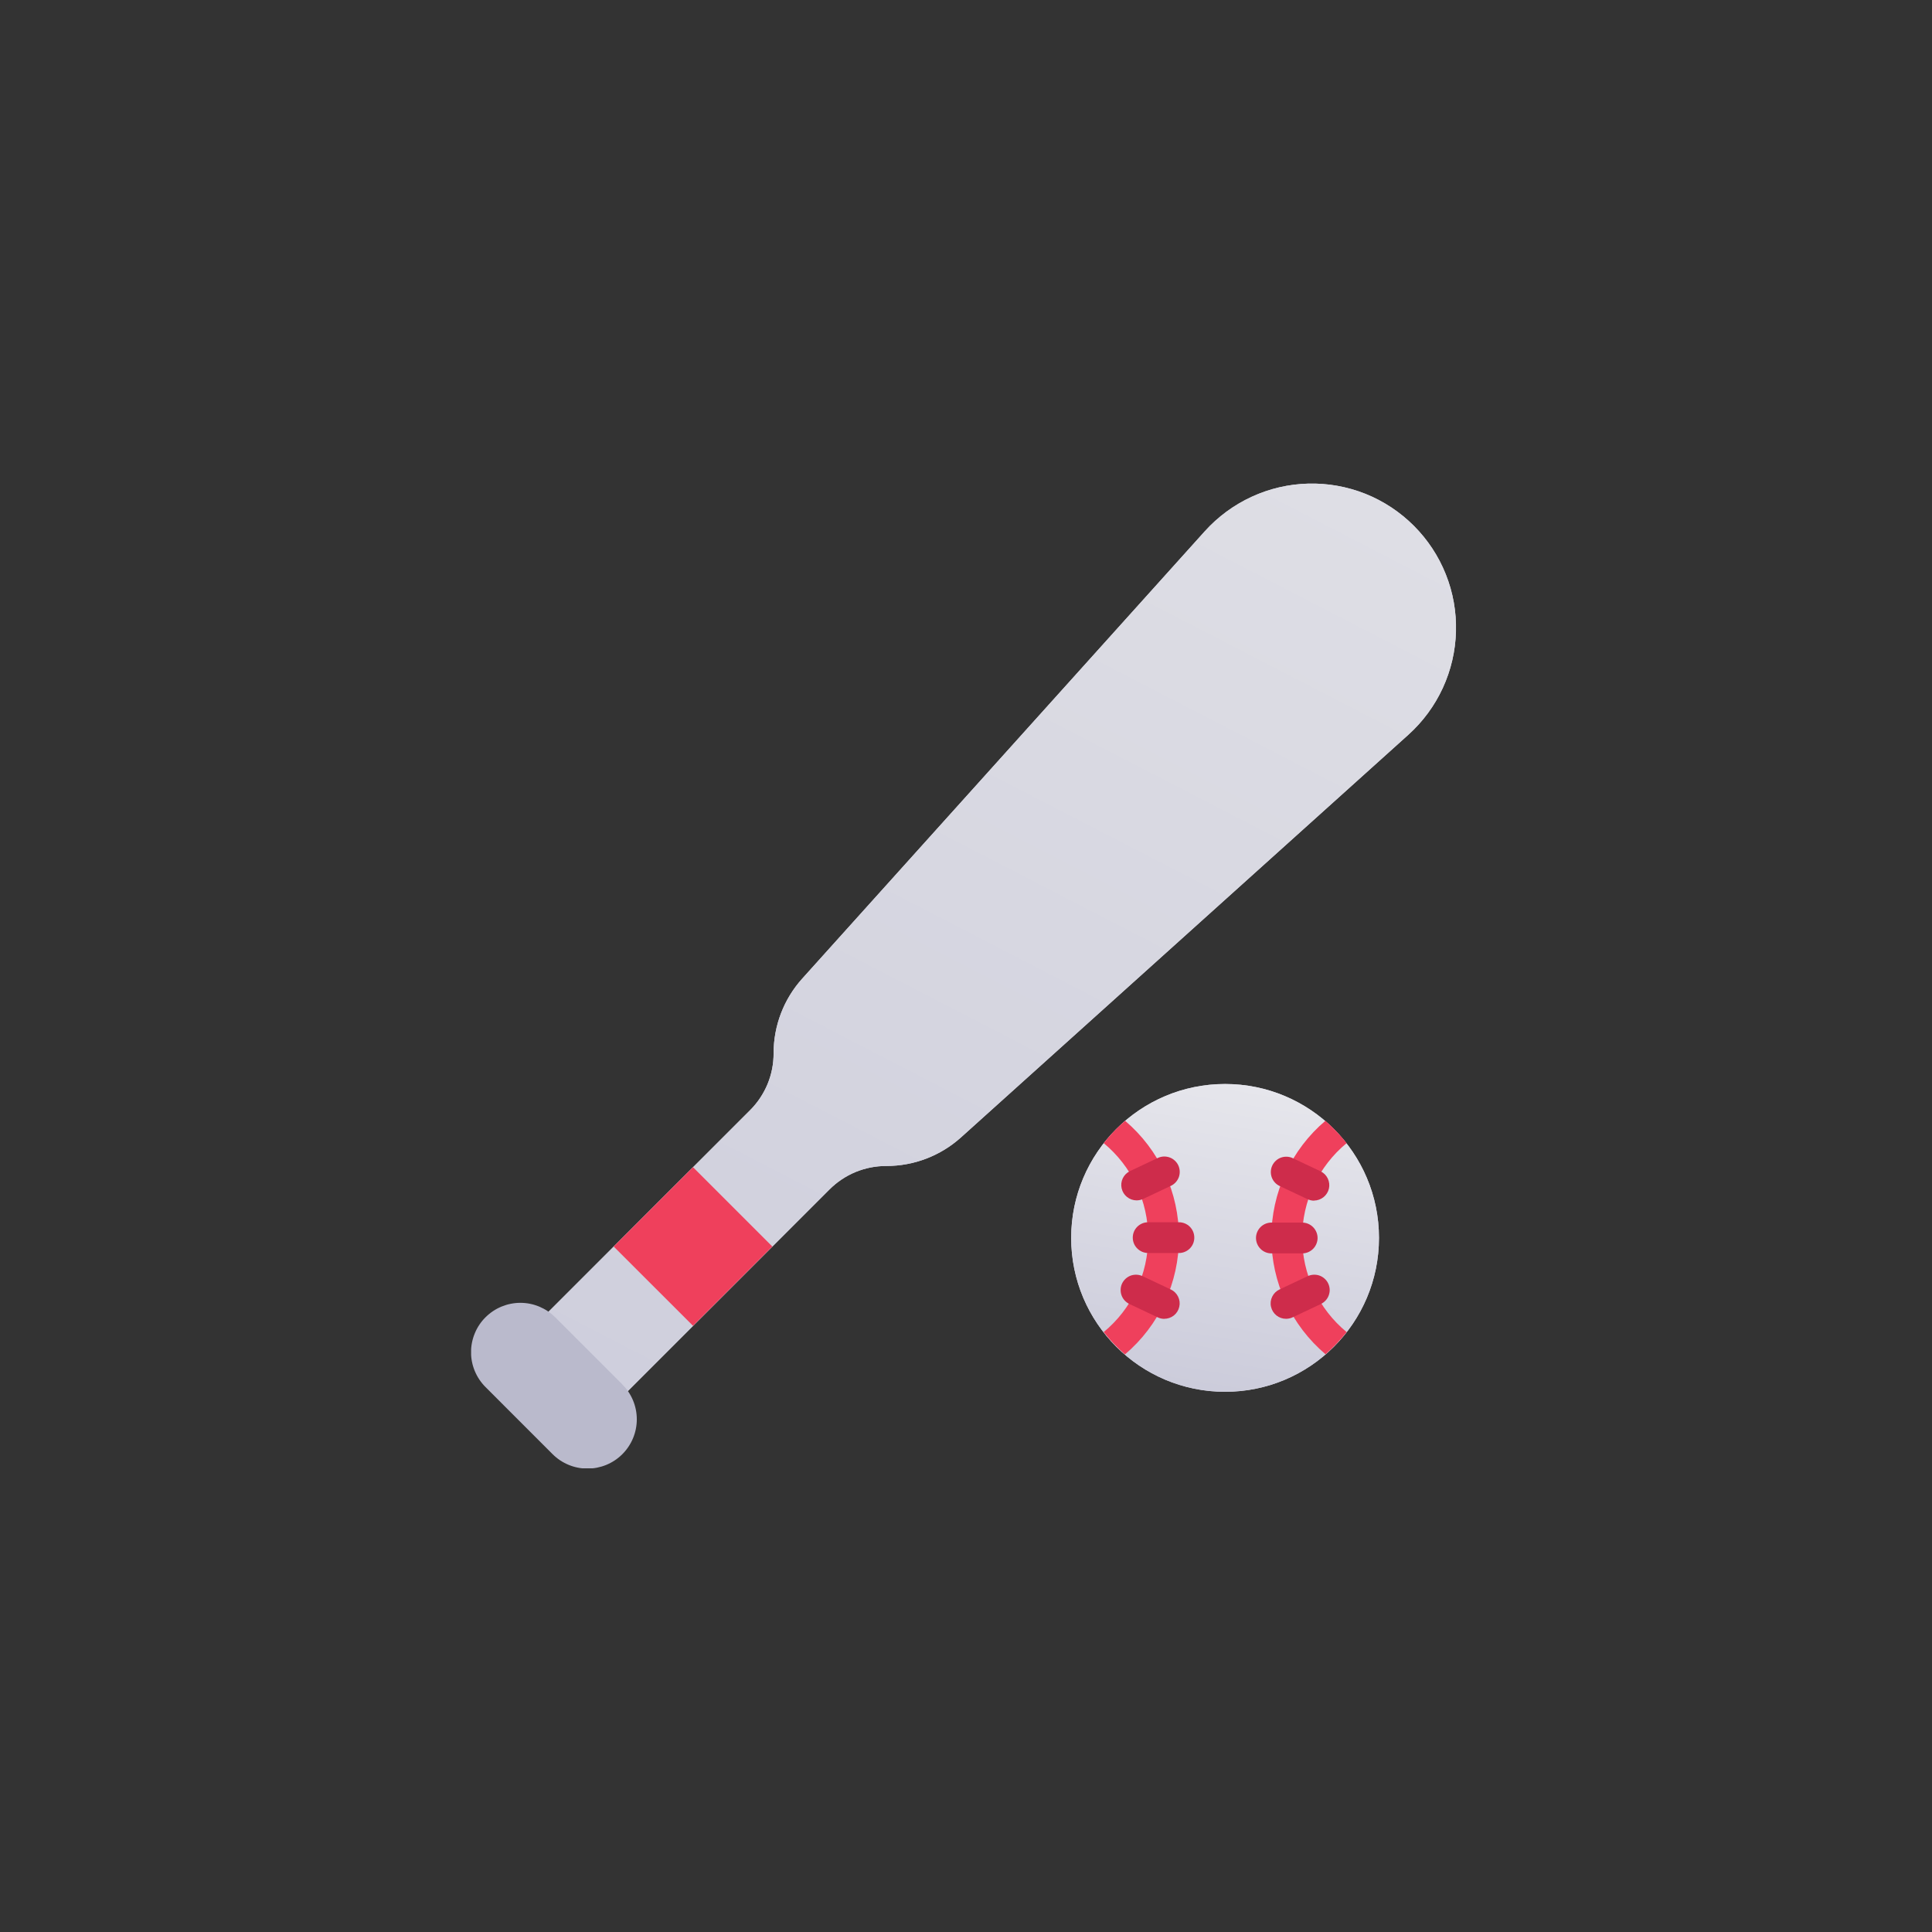 <svg width="41" height="41" viewBox="0 0 41 41" fill="none" xmlns="http://www.w3.org/2000/svg">
<rect x="0" y="0" width="41" height="41" fill="#333333" stroke="none"/>
<g clip-path="url(#clip0_1023_92029)">
<path d="M30.004 11.158C29.71 10.864 29.36 10.633 28.975 10.479C28.589 10.326 28.176 10.252 27.761 10.263C27.346 10.274 26.938 10.369 26.561 10.543C26.184 10.717 25.846 10.966 25.568 11.274L17.025 20.767C16.634 21.201 16.417 21.765 16.417 22.35C16.418 22.576 16.374 22.799 16.288 23.007C16.201 23.215 16.075 23.404 15.915 23.563L11.424 28.054C11.363 28.116 11.328 28.198 11.328 28.285C11.328 28.372 11.363 28.455 11.424 28.516L12.645 29.738C12.706 29.799 12.79 29.833 12.876 29.833C12.963 29.833 13.046 29.799 13.107 29.738L17.599 25.246C17.758 25.086 17.946 24.96 18.154 24.873C18.363 24.787 18.586 24.743 18.811 24.744C19.396 24.744 19.96 24.528 20.395 24.136L29.887 15.593C30.196 15.315 30.444 14.978 30.618 14.601C30.792 14.224 30.887 13.815 30.898 13.4C30.909 12.985 30.836 12.572 30.682 12.187C30.528 11.801 30.297 11.451 30.004 11.158Z" fill="#DADAE5"/>
<path d="M30.004 11.158C29.71 10.864 29.36 10.633 28.975 10.479C28.589 10.326 28.176 10.252 27.761 10.263C27.346 10.274 26.938 10.369 26.561 10.543C26.184 10.717 25.846 10.966 25.568 11.274L17.025 20.767C16.634 21.201 16.417 21.765 16.417 22.35C16.418 22.576 16.374 22.799 16.288 23.007C16.201 23.215 16.075 23.404 15.915 23.563L11.424 28.054C11.363 28.116 11.328 28.198 11.328 28.285C11.328 28.372 11.363 28.455 11.424 28.516L12.645 29.738C12.706 29.799 12.79 29.833 12.876 29.833C12.963 29.833 13.046 29.799 13.107 29.738L17.599 25.246C17.758 25.086 17.946 24.96 18.154 24.873C18.363 24.787 18.586 24.743 18.811 24.744C19.396 24.744 19.96 24.528 20.395 24.136L29.887 15.593C30.196 15.315 30.444 14.978 30.618 14.601C30.792 14.224 30.887 13.815 30.898 13.4C30.909 12.985 30.836 12.572 30.682 12.187C30.528 11.801 30.297 11.451 30.004 11.158Z" fill="url(#paint0_linear_1023_92029)"/>
<path d="M13.208 29.38L11.783 27.955C11.685 27.858 11.57 27.781 11.443 27.728C11.316 27.675 11.18 27.648 11.043 27.648C10.905 27.648 10.769 27.676 10.642 27.728C10.515 27.781 10.4 27.858 10.303 27.955C10.205 28.052 10.128 28.168 10.076 28.295C10.023 28.422 9.996 28.558 9.996 28.695C9.996 28.833 10.023 28.969 10.076 29.096C10.129 29.223 10.206 29.338 10.303 29.435L11.727 30.86C11.924 31.056 12.19 31.166 12.467 31.166C12.745 31.166 13.011 31.056 13.207 30.86C13.403 30.664 13.514 30.398 13.514 30.12C13.514 29.842 13.403 29.576 13.207 29.38H13.208Z" fill="#BABACC"/>
<path d="M13.023 26.453L14.707 24.77L16.39 26.453L14.707 28.136L13.023 26.453Z" fill="#EF405C"/>
<path d="M25.998 29.536C27.802 29.536 29.264 28.073 29.264 26.27C29.264 24.466 27.802 23.004 25.998 23.004C24.195 23.004 22.732 24.466 22.732 26.27C22.732 28.073 24.195 29.536 25.998 29.536Z" fill="#DADAE5"/>
<path d="M25.998 29.536C27.802 29.536 29.264 28.073 29.264 26.27C29.264 24.466 27.802 23.004 25.998 23.004C24.195 23.004 22.732 24.466 22.732 26.27C22.732 28.073 24.195 29.536 25.998 29.536Z" fill="url(#paint1_linear_1023_92029)"/>
<path d="M28.578 28.269C28.443 28.439 28.293 28.597 28.13 28.74C27.77 28.435 27.481 28.056 27.282 27.628C27.084 27.2 26.981 26.735 26.98 26.263C26.98 25.792 27.083 25.326 27.28 24.898C27.479 24.47 27.767 24.09 28.127 23.785C28.291 23.929 28.442 24.088 28.578 24.259C28.282 24.503 28.045 24.809 27.881 25.156C27.718 25.503 27.634 25.881 27.634 26.264C27.634 26.647 27.718 27.026 27.881 27.372C28.045 27.719 28.282 28.025 28.578 28.269Z" fill="#EF405C"/>
<path d="M27.634 26.599H26.981C26.894 26.599 26.811 26.564 26.75 26.503C26.689 26.442 26.654 26.358 26.654 26.272C26.654 26.185 26.689 26.102 26.75 26.041C26.811 25.98 26.894 25.945 26.981 25.945H27.634C27.721 25.945 27.804 25.98 27.865 26.041C27.926 26.102 27.961 26.185 27.961 26.272C27.961 26.358 27.926 26.442 27.865 26.503C27.804 26.564 27.721 26.599 27.634 26.599Z" fill="#CE2C4B"/>
<path d="M27.886 25.48C27.838 25.48 27.79 25.468 27.747 25.448L27.156 25.169C27.078 25.132 27.017 25.065 26.988 24.984C26.959 24.902 26.963 24.812 27 24.734C27.037 24.656 27.104 24.595 27.185 24.566C27.267 24.537 27.357 24.541 27.435 24.578L28.025 24.857C28.092 24.889 28.145 24.943 28.177 25.009C28.209 25.076 28.218 25.151 28.202 25.223C28.186 25.294 28.145 25.359 28.088 25.405C28.031 25.451 27.96 25.477 27.886 25.478V25.48Z" fill="#CE2C4B"/>
<path d="M27.292 27.987C27.218 27.987 27.146 27.962 27.088 27.916C27.03 27.869 26.989 27.805 26.973 27.732C26.956 27.66 26.965 27.584 26.998 27.517C27.031 27.45 27.085 27.396 27.152 27.365L27.743 27.086C27.782 27.067 27.825 27.055 27.868 27.052C27.912 27.049 27.956 27.054 27.997 27.068C28.038 27.082 28.077 27.105 28.109 27.134C28.142 27.163 28.168 27.198 28.187 27.238C28.205 27.277 28.216 27.32 28.218 27.364C28.22 27.408 28.212 27.451 28.197 27.492C28.182 27.533 28.158 27.571 28.128 27.602C28.098 27.634 28.062 27.659 28.022 27.677L27.431 27.956C27.388 27.976 27.34 27.987 27.292 27.987Z" fill="#CE2C4B"/>
<path d="M25.019 26.264C25.02 26.736 24.918 27.202 24.72 27.63C24.522 28.058 24.233 28.438 23.873 28.743C23.708 28.599 23.558 28.44 23.422 28.269C23.717 28.025 23.955 27.719 24.118 27.372C24.281 27.026 24.366 26.647 24.366 26.264C24.366 25.881 24.281 25.503 24.118 25.156C23.955 24.809 23.717 24.503 23.422 24.259C23.557 24.086 23.709 23.927 23.876 23.785C24.235 24.09 24.524 24.47 24.721 24.898C24.919 25.326 25.02 25.793 25.019 26.264Z" fill="#EF405C"/>
<path d="M25.019 26.591H24.366C24.279 26.591 24.196 26.556 24.135 26.495C24.073 26.434 24.039 26.351 24.039 26.264C24.039 26.177 24.073 26.094 24.135 26.033C24.196 25.972 24.279 25.938 24.366 25.938H25.019C25.105 25.938 25.189 25.972 25.25 26.033C25.311 26.094 25.345 26.177 25.345 26.264C25.345 26.351 25.311 26.434 25.25 26.495C25.189 26.556 25.105 26.591 25.019 26.591Z" fill="#CE2C4B"/>
<path d="M24.119 25.474C24.045 25.473 23.974 25.448 23.916 25.401C23.859 25.355 23.819 25.291 23.803 25.219C23.787 25.147 23.795 25.072 23.827 25.005C23.859 24.939 23.913 24.885 23.979 24.853L24.57 24.574C24.648 24.537 24.738 24.533 24.819 24.562C24.901 24.591 24.968 24.652 25.005 24.73C25.041 24.808 25.046 24.898 25.017 24.98C24.987 25.061 24.927 25.128 24.849 25.165L24.258 25.444C24.214 25.464 24.167 25.474 24.119 25.474Z" fill="#CE2C4B"/>
<path d="M24.707 27.988C24.659 27.988 24.611 27.977 24.568 27.956L23.977 27.677C23.937 27.659 23.901 27.634 23.871 27.602C23.841 27.571 23.817 27.533 23.802 27.492C23.787 27.451 23.78 27.408 23.782 27.364C23.783 27.32 23.794 27.277 23.812 27.238C23.831 27.198 23.858 27.163 23.89 27.134C23.923 27.105 23.961 27.082 24.002 27.068C24.043 27.054 24.087 27.049 24.131 27.052C24.174 27.055 24.217 27.067 24.256 27.086L24.847 27.365C24.914 27.396 24.968 27.45 25.001 27.517C25.034 27.584 25.043 27.66 25.026 27.732C25.01 27.805 24.97 27.869 24.912 27.916C24.853 27.962 24.781 27.987 24.707 27.987V27.988Z" fill="#CE2C4B"/>
</g>
<defs>
<linearGradient id="paint0_linear_1023_92029" x1="30.516" y1="4.299" x2="14.414" y2="35.448" gradientUnits="userSpaceOnUse">
<stop stop-color="#E2E2E7"/>
<stop offset="1" stop-color="#CCCCDB"/>
</linearGradient>
<linearGradient id="paint1_linear_1023_92029" x1="27.27" y1="21.942" x2="25.998" y2="29.536" gradientUnits="userSpaceOnUse">
<stop stop-color="#EBEBEF"/>
<stop offset="1" stop-color="#CCCCDB"/>
</linearGradient>
<clipPath id="clip0_1023_92029">
<rect width="20.902" height="20.902" fill="white" transform="translate(9.998 10.258)"/>
</clipPath>
</defs>
</svg>
